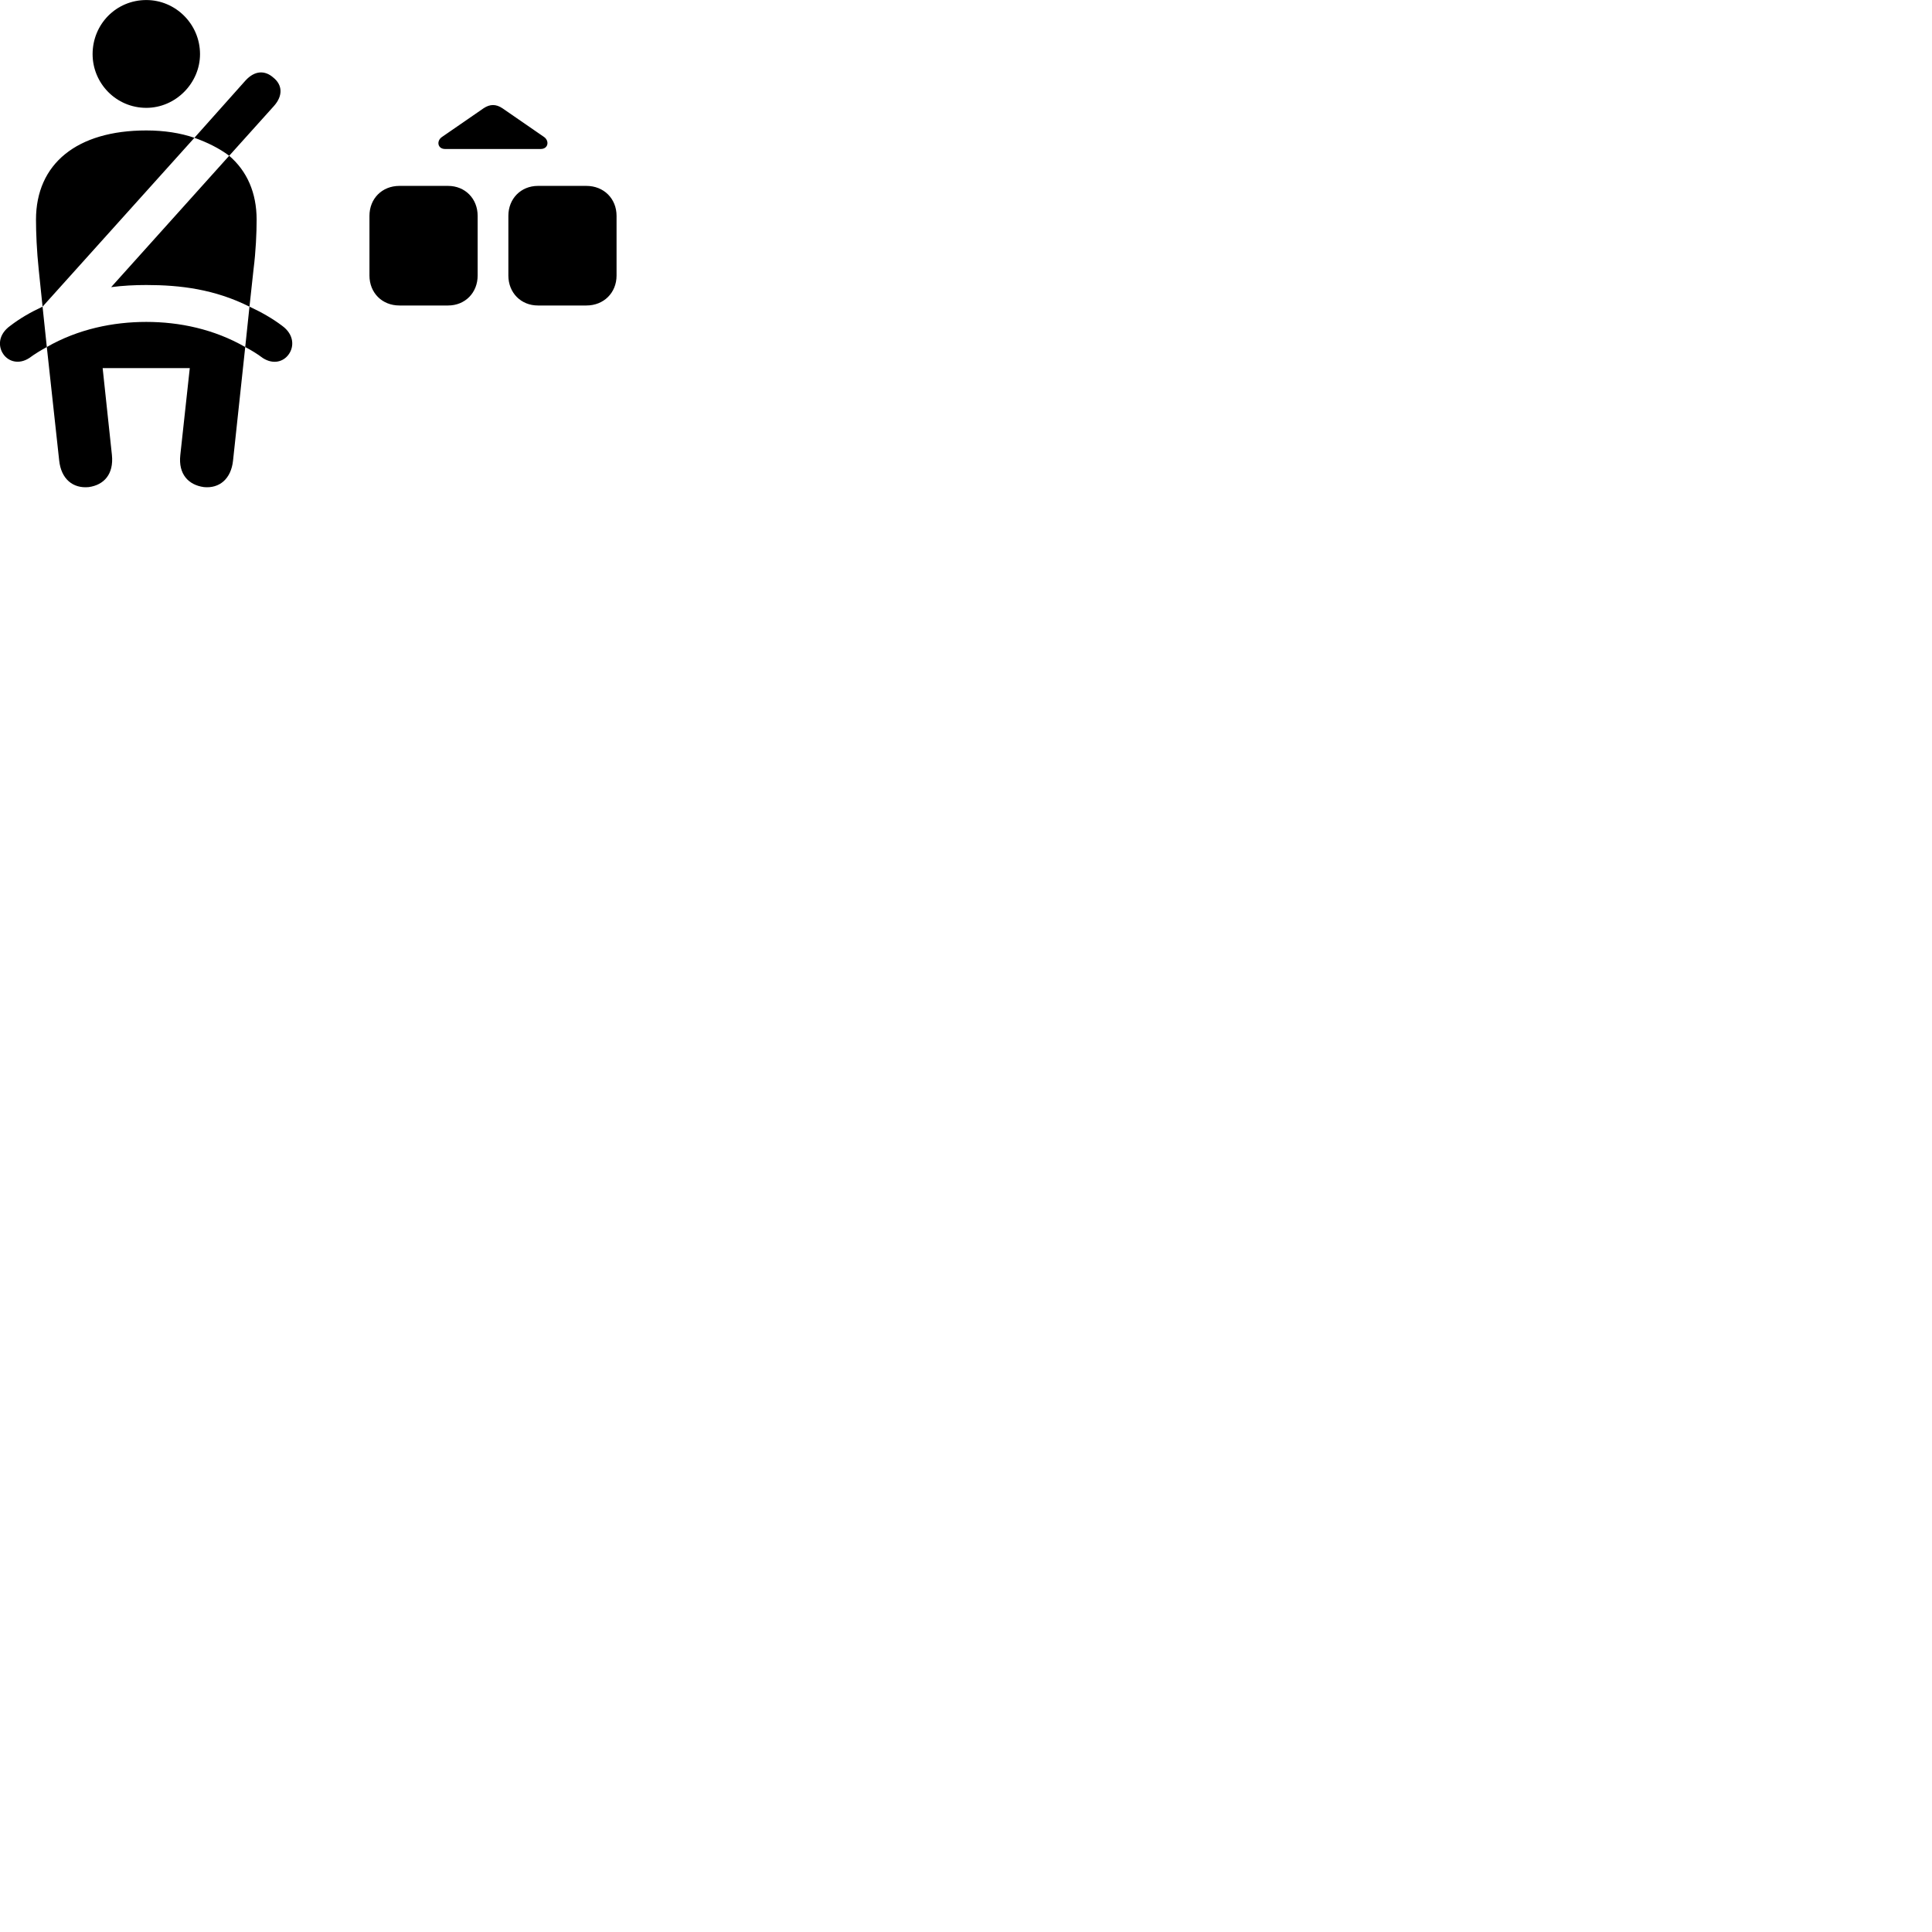 
        <svg xmlns="http://www.w3.org/2000/svg" viewBox="0 0 100 100">
            <path d="M7.573 5.582C9.093 5.582 10.353 4.302 10.353 2.802C10.353 1.252 9.093 0.002 7.573 0.002C6.013 0.002 4.793 1.252 4.793 2.802C4.793 4.312 6.013 5.582 7.573 5.582ZM11.863 8.062L14.183 5.482C14.653 4.952 14.623 4.392 14.143 4.012C13.723 3.642 13.193 3.632 12.703 4.172L10.063 7.132C10.733 7.372 11.343 7.672 11.863 8.062ZM23.043 7.712H27.983C28.383 7.712 28.443 7.292 28.163 7.092L26.003 5.602C25.673 5.382 25.363 5.382 25.033 5.602L22.873 7.092C22.583 7.292 22.643 7.712 23.043 7.712ZM2.203 15.872L10.063 7.132C9.333 6.882 8.493 6.752 7.573 6.752C3.973 6.752 1.863 8.482 1.863 11.372C1.863 12.042 1.903 12.992 2.003 13.942ZM12.913 15.872L13.123 13.942C13.243 12.992 13.283 12.042 13.283 11.372C13.283 9.972 12.783 8.852 11.863 8.062L5.753 14.862C6.363 14.782 6.973 14.752 7.573 14.752C9.343 14.752 11.113 14.972 12.913 15.872ZM19.123 11.172V14.262C19.123 15.152 19.773 15.812 20.673 15.812H23.193C24.073 15.812 24.723 15.152 24.723 14.262V11.172C24.723 10.282 24.073 9.622 23.193 9.622H20.673C19.773 9.622 19.123 10.282 19.123 11.172ZM26.313 11.172V14.262C26.313 15.152 26.963 15.812 27.843 15.812H30.353C31.253 15.812 31.913 15.152 31.913 14.262V11.172C31.913 10.282 31.253 9.622 30.353 9.622H27.843C26.963 9.622 26.313 10.282 26.313 11.172ZM0.533 16.862C-0.097 17.312 -0.107 17.932 0.173 18.332C0.433 18.712 0.973 18.882 1.513 18.532C1.813 18.312 2.113 18.132 2.423 17.962L2.203 15.872C1.603 16.152 1.053 16.462 0.533 16.862ZM14.603 16.862C14.073 16.462 13.513 16.152 12.913 15.872L12.693 17.962C13.013 18.132 13.313 18.312 13.603 18.532C14.153 18.882 14.673 18.722 14.943 18.342C15.233 17.942 15.223 17.312 14.603 16.862ZM4.593 25.212C5.383 25.102 5.893 24.542 5.793 23.552L5.313 19.052H9.823L9.333 23.552C9.223 24.542 9.753 25.102 10.553 25.212C11.353 25.292 11.963 24.792 12.063 23.832L12.693 17.962C11.073 17.032 9.283 16.662 7.573 16.662C5.853 16.662 4.043 17.032 2.423 17.962L3.063 23.832C3.163 24.792 3.773 25.292 4.593 25.212Z" />
        </svg>
    